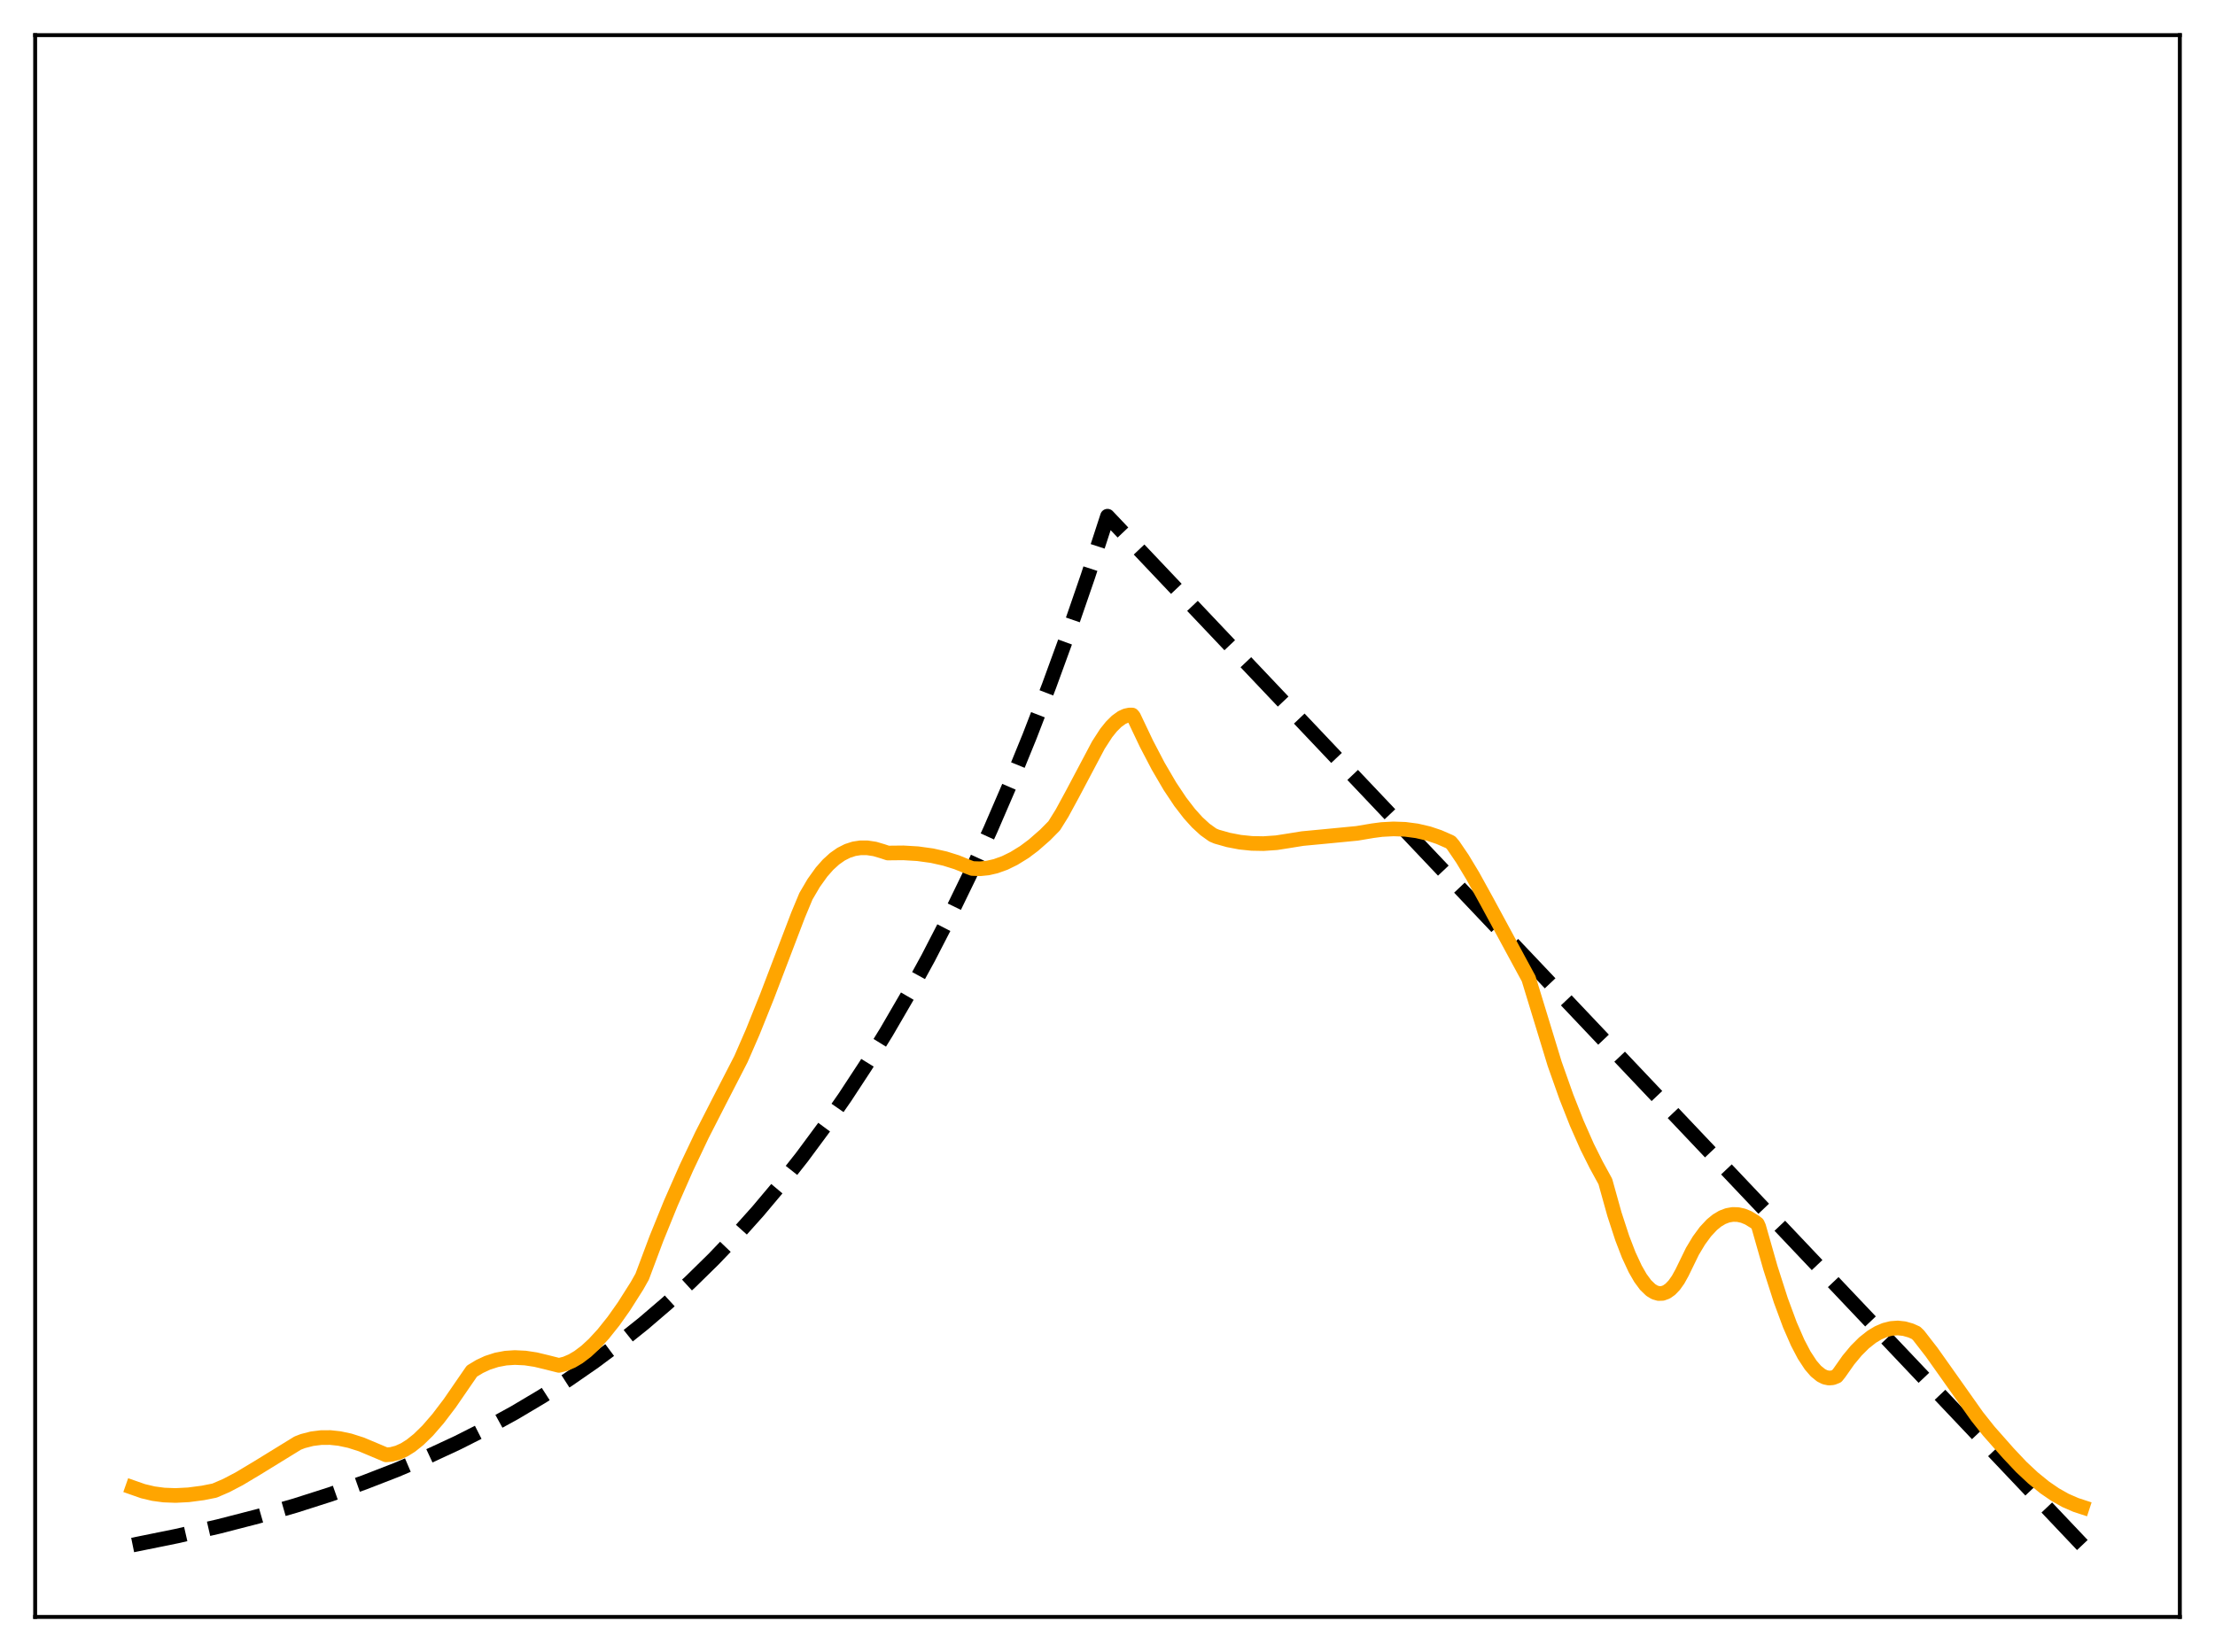 <?xml version="1.0" encoding="utf-8" standalone="no"?>
<!DOCTYPE svg PUBLIC "-//W3C//DTD SVG 1.1//EN"
  "http://www.w3.org/Graphics/SVG/1.1/DTD/svg11.dtd">
<svg xmlns:xlink="http://www.w3.org/1999/xlink" width="453.6pt" height="338.4pt" viewBox="0 0 453.6 338.4" xmlns="http://www.w3.org/2000/svg" version="1.1">
 <defs>
  <style type="text/css">*{stroke-linejoin: round; stroke-linecap: butt}</style>
 </defs>
 <g id="figure_1">
  <g id="patch_1">
   <path d="M 0 338.4 
L 453.6 338.4 
L 453.6 0 
L 0 0 
z
" style="fill: #ffffff"/>
  </g>
  <g id="axes_1">
   <g id="patch_2">
    <path d="M 7.2 331.2 
L 446.4 331.2 
L 446.4 7.2 
L 7.2 7.2 
z
" style="fill: #ffffff"/>
   </g>
   <g id="matplotlib.axis_1"/>
   <g id="matplotlib.axis_2"/>
   <g id="line2d_1">
    <path d="M 27.164 316.473 
L 36.214 314.638 
L 44.732 312.684 
L 52.717 310.627 
L 60.436 308.406 
L 67.623 306.109 
L 74.544 303.667 
L 81.199 301.084 
L 87.587 298.366 
L 93.709 295.521 
L 99.565 292.561 
L 105.421 289.346 
L 111.011 286.021 
L 116.335 282.601 
L 121.658 278.915 
L 126.716 275.148 
L 131.773 271.103 
L 136.564 266.996 
L 141.356 262.603 
L 146.147 257.903 
L 150.672 253.164 
L 155.197 248.113 
L 159.722 242.73 
L 164.247 236.994 
L 168.772 230.879 
L 173.031 224.758 
L 177.29 218.259 
L 181.549 211.358 
L 185.808 204.031 
L 190.067 196.252 
L 194.326 187.992 
L 198.585 179.222 
L 202.844 169.91 
L 206.836 160.658 
L 210.829 150.872 
L 214.822 140.52 
L 218.815 129.57 
L 222.807 117.987 
L 226.8 105.734 
L 426.436 316.473 
L 426.436 316.473 
" clip-path="url(#p09097e5c08)" style="fill: none; stroke-dasharray: 11.1,4.8; stroke-dashoffset: 0; stroke: #000000; stroke-width: 3"/>
   </g>
   <g id="line2d_2">
    <path d="M 27.164 304.699 
L 29.293 305.446 
L 31.423 305.95 
L 33.552 306.235 
L 35.948 306.326 
L 38.609 306.188 
L 41.537 305.803 
L 43.933 305.327 
L 46.329 304.293 
L 48.991 302.899 
L 52.717 300.667 
L 60.969 295.592 
L 62.033 295.181 
L 63.897 294.701 
L 65.76 294.467 
L 67.623 294.457 
L 69.487 294.655 
L 71.616 295.107 
L 74.012 295.871 
L 76.673 296.988 
L 79.069 298.001 
L 80.134 297.916 
L 81.465 297.566 
L 82.796 296.966 
L 84.127 296.133 
L 85.724 294.858 
L 87.587 293.037 
L 89.716 290.578 
L 92.112 287.426 
L 95.04 283.169 
L 96.637 280.855 
L 98.234 279.891 
L 99.831 279.15 
L 101.695 278.545 
L 103.558 278.193 
L 105.421 278.069 
L 107.551 278.171 
L 109.68 278.494 
L 112.076 279.072 
L 114.471 279.676 
L 115.802 279.339 
L 117.133 278.77 
L 118.464 277.984 
L 120.061 276.774 
L 121.658 275.297 
L 123.521 273.271 
L 125.651 270.604 
L 127.78 267.59 
L 130.442 263.391 
L 131.507 261.5 
L 134.435 253.683 
L 137.363 246.477 
L 140.557 239.22 
L 143.751 232.493 
L 147.212 225.719 
L 151.737 216.93 
L 154.132 211.434 
L 157.06 204.144 
L 163.449 187.406 
L 165.046 183.573 
L 166.643 180.856 
L 168.24 178.626 
L 169.571 177.116 
L 170.902 175.903 
L 172.233 174.968 
L 173.564 174.294 
L 174.895 173.863 
L 176.225 173.657 
L 177.556 173.657 
L 179.153 173.898 
L 180.751 174.374 
L 181.815 174.728 
L 185.009 174.695 
L 187.937 174.869 
L 190.865 175.274 
L 193.527 175.87 
L 195.923 176.62 
L 198.319 177.592 
L 199.117 177.897 
L 200.714 177.952 
L 202.311 177.79 
L 203.908 177.423 
L 205.772 176.753 
L 207.635 175.84 
L 209.764 174.527 
L 211.628 173.133 
L 214.023 171.037 
L 215.887 169.148 
L 217.484 166.58 
L 219.613 162.663 
L 224.937 152.61 
L 226.534 150.142 
L 227.599 148.817 
L 228.663 147.759 
L 229.728 146.988 
L 230.527 146.621 
L 231.325 146.453 
L 231.857 146.459 
L 232.124 146.76 
L 234.785 152.358 
L 237.181 156.942 
L 239.577 161.042 
L 241.706 164.237 
L 243.569 166.654 
L 245.167 168.429 
L 246.764 169.896 
L 248.361 171.039 
L 249.159 171.375 
L 251.555 172.052 
L 253.951 172.51 
L 256.346 172.757 
L 258.742 172.8 
L 261.404 172.618 
L 264.065 172.201 
L 266.727 171.77 
L 271.519 171.317 
L 277.907 170.698 
L 281.101 170.16 
L 282.964 169.914 
L 285.36 169.786 
L 287.756 169.872 
L 290.151 170.187 
L 292.547 170.744 
L 294.676 171.458 
L 296.806 172.39 
L 297.072 172.522 
L 297.604 173.146 
L 299.468 175.885 
L 301.597 179.413 
L 304.525 184.723 
L 311.978 198.494 
L 313.043 200.454 
L 318.367 217.891 
L 320.762 224.65 
L 322.892 230.056 
L 325.021 234.878 
L 326.884 238.608 
L 328.748 242.014 
L 330.611 248.701 
L 332.208 253.598 
L 333.539 257.055 
L 334.87 259.92 
L 335.935 261.772 
L 336.999 263.217 
L 338.064 264.242 
L 338.863 264.725 
L 339.661 264.956 
L 340.46 264.931 
L 341.258 264.643 
L 342.057 264.086 
L 342.855 263.252 
L 343.654 262.127 
L 344.452 260.688 
L 346.582 256.312 
L 347.913 254.098 
L 349.244 252.285 
L 350.575 250.858 
L 351.639 249.989 
L 352.704 249.355 
L 353.769 248.947 
L 354.833 248.759 
L 355.898 248.788 
L 356.963 249.022 
L 358.028 249.457 
L 359.359 250.274 
L 359.891 250.683 
L 360.157 251.275 
L 362.553 259.696 
L 364.682 266.34 
L 366.545 271.377 
L 368.143 275.037 
L 369.473 277.576 
L 370.804 279.608 
L 371.869 280.844 
L 372.934 281.711 
L 373.732 282.107 
L 374.531 282.275 
L 375.329 282.207 
L 376.128 281.892 
L 376.66 281.233 
L 378.524 278.582 
L 380.121 276.661 
L 381.718 275.067 
L 383.315 273.804 
L 384.646 273.005 
L 385.977 272.439 
L 387.308 272.108 
L 388.639 272.012 
L 389.969 272.155 
L 391.3 272.535 
L 392.365 273.011 
L 392.897 273.523 
L 395.559 276.951 
L 399.02 281.835 
L 404.876 290.116 
L 407.271 293.132 
L 411.264 297.654 
L 413.926 300.48 
L 416.321 302.723 
L 418.717 304.668 
L 420.847 306.132 
L 422.976 307.334 
L 425.105 308.262 
L 426.436 308.698 
L 426.436 308.698 
" clip-path="url(#p09097e5c08)" style="fill: none; stroke: #ffa500; stroke-width: 3; stroke-linecap: square"/>
   </g>
   <g id="patch_3">
    <path d="M 7.2 331.2 
L 7.2 7.2 
" style="fill: none; stroke: #000000; stroke-width: 0.8; stroke-linejoin: miter; stroke-linecap: square"/>
   </g>
   <g id="patch_4">
    <path d="M 446.4 331.2 
L 446.4 7.2 
" style="fill: none; stroke: #000000; stroke-width: 0.8; stroke-linejoin: miter; stroke-linecap: square"/>
   </g>
   <g id="patch_5">
    <path d="M 7.2 331.2 
L 446.4 331.2 
" style="fill: none; stroke: #000000; stroke-width: 0.8; stroke-linejoin: miter; stroke-linecap: square"/>
   </g>
   <g id="patch_6">
    <path d="M 7.2 7.2 
L 446.4 7.2 
" style="fill: none; stroke: #000000; stroke-width: 0.8; stroke-linejoin: miter; stroke-linecap: square"/>
   </g>
  </g>
 </g>
 <defs>
  <clipPath id="p09097e5c08">
   <rect x="7.2" y="7.2" width="439.2" height="324"/>
  </clipPath>
 </defs>
</svg>
